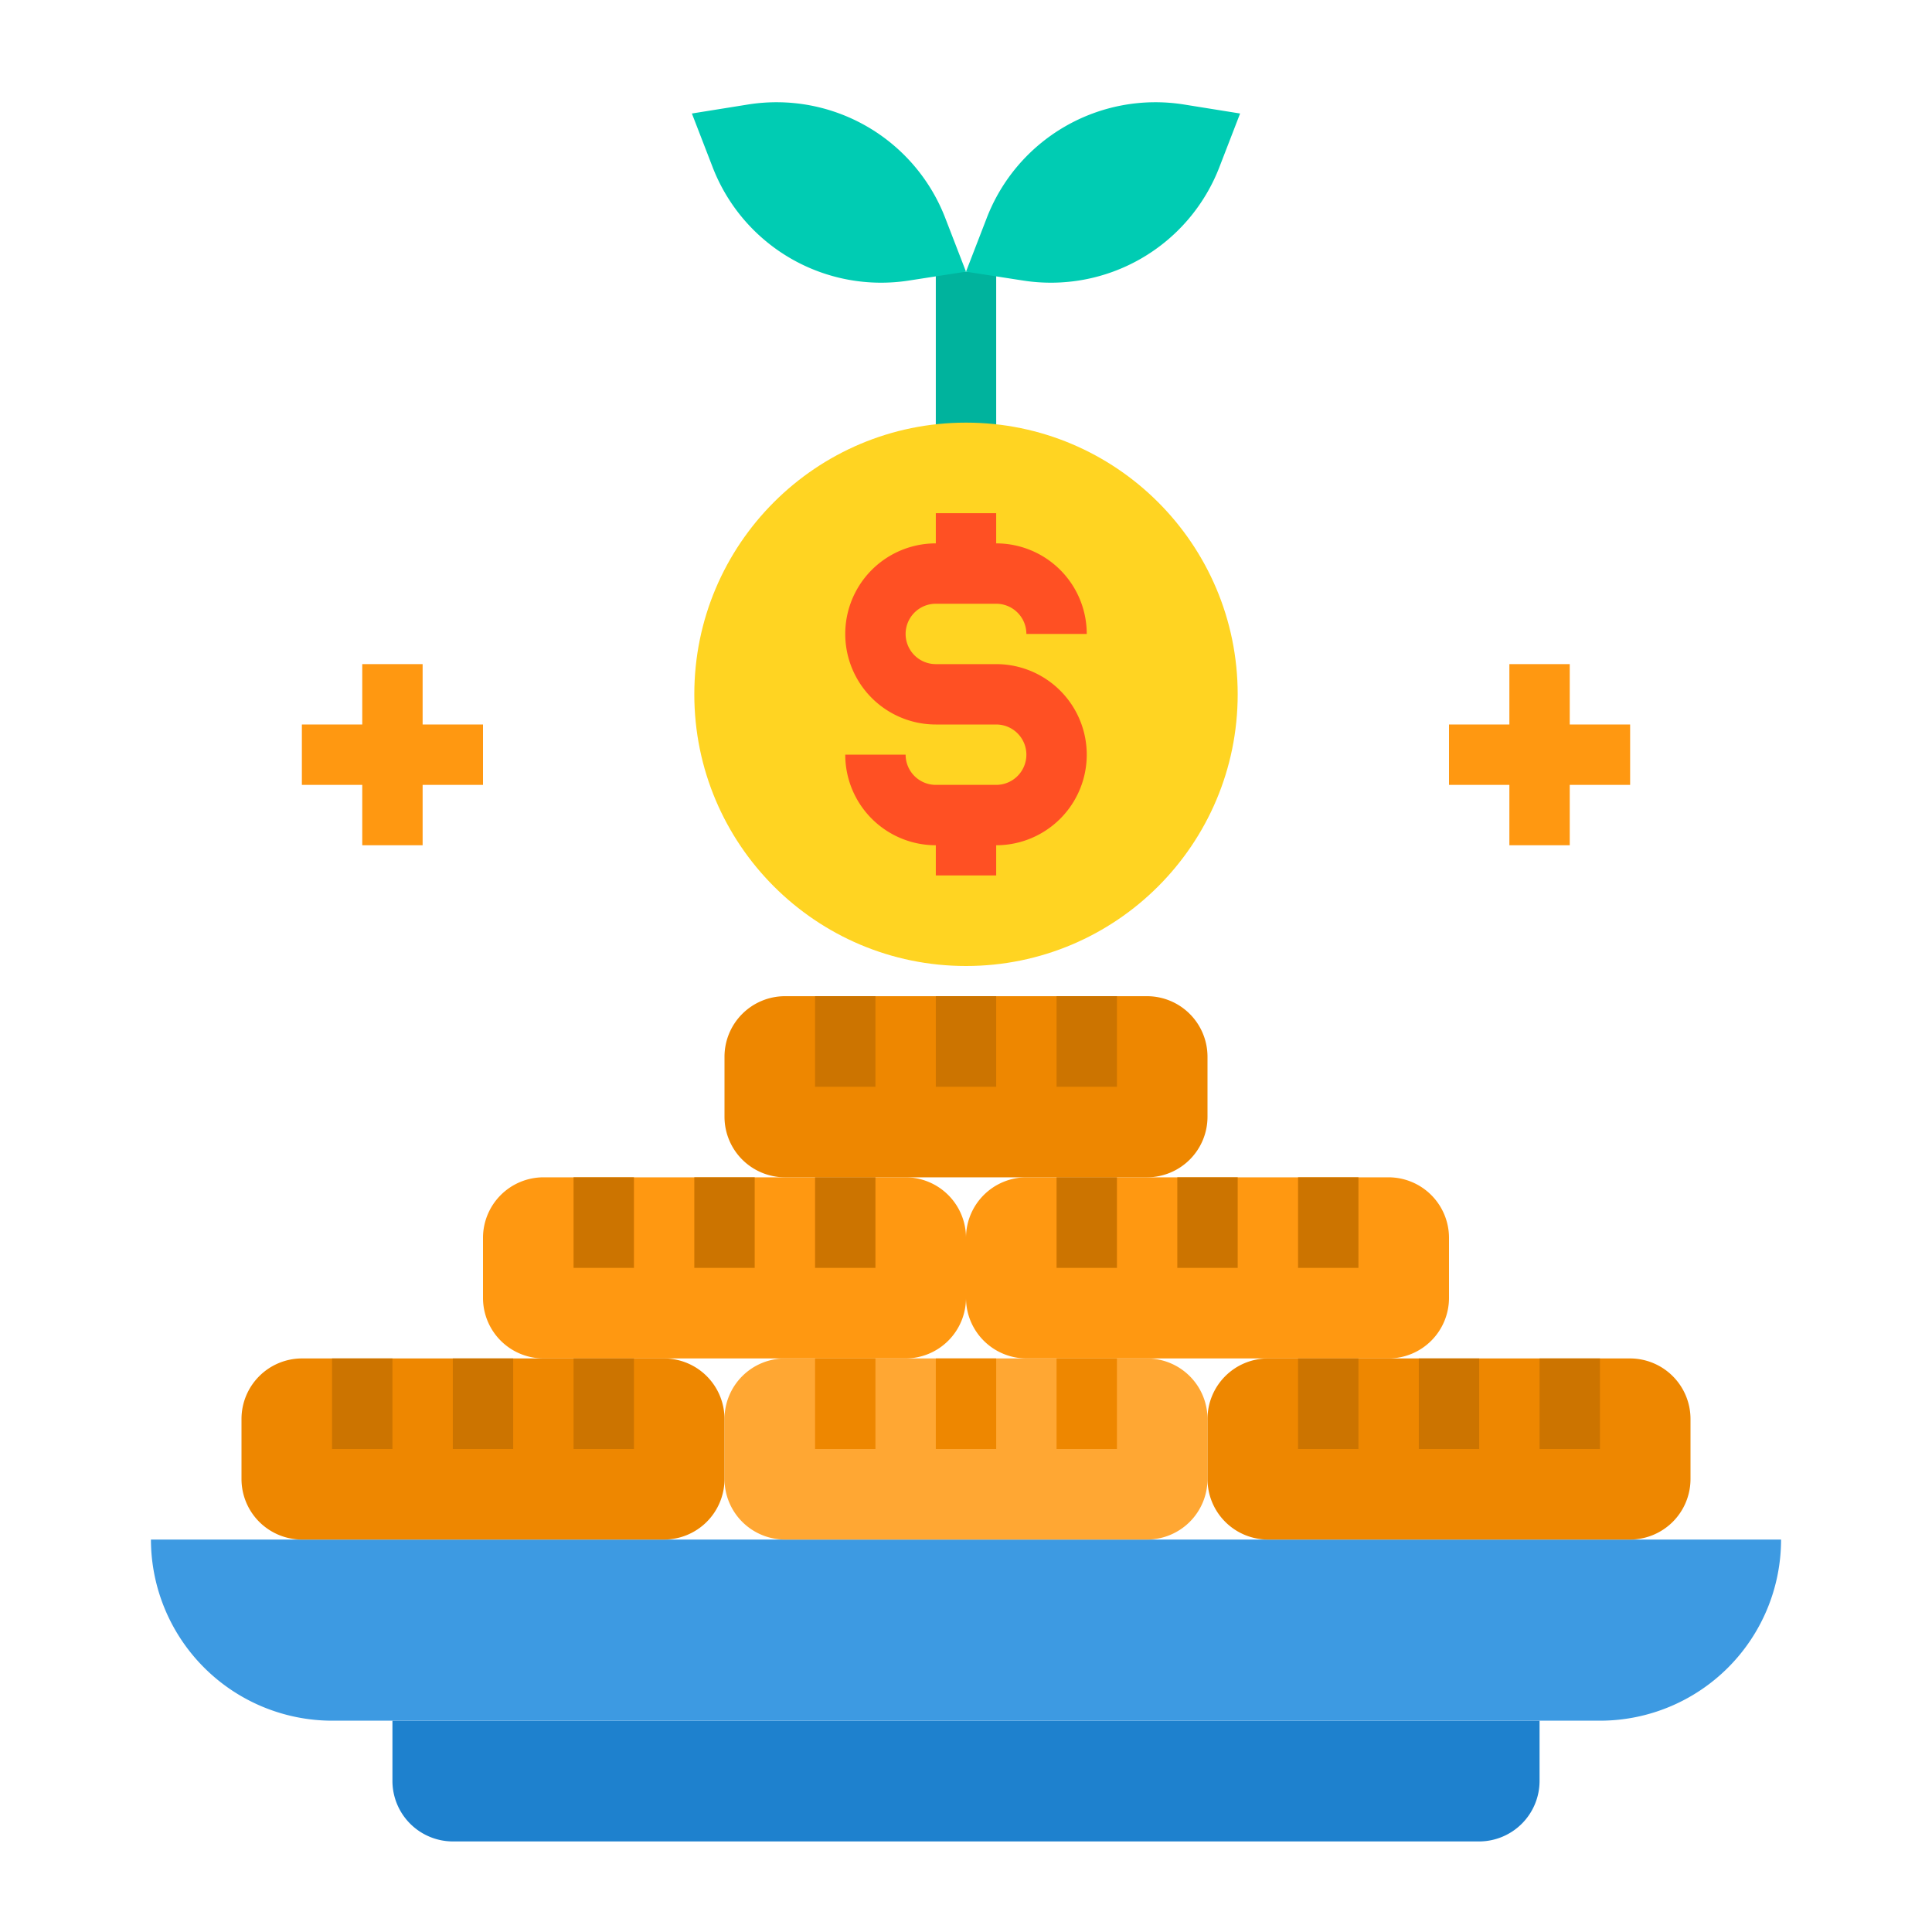 <svg xmlns="http://www.w3.org/2000/svg"  viewBox="0 0 64 64" width="64px" height="64px"><rect width="2" height="7" x="31" y="9" fill="#00b39d"/><path fill="#00ccb3" d="M31.32,7.24,32,9l-1.87.29A5.983,5.983,0,0,1,23.6,5.52l-.68-1.76,1.87-.3A5.99,5.99,0,0,1,31.32,7.24Z"/><path fill="#00ccb3" d="M41.08,3.76,40.4,5.52a5.983,5.983,0,0,1-6.53,3.77L32,9l.68-1.76a5.99,5.99,0,0,1,6.53-3.78Z"/><circle cx="32" cy="23" r="9" fill="#ffd422"/><path fill="#1e81ce" d="M51,57v2a2.006,2.006,0,0,1-2,2H15a2.006,2.006,0,0,1-2-2V57Z"/><path fill="#3d9ae2" d="M54,51h5a6,6,0,0,1-6,6H11a6.009,6.009,0,0,1-6-6H54Z"/><path fill="#ff9811" d="M46,39a2.006,2.006,0,0,1,2,2v2a2.006,2.006,0,0,1-2,2H34a2.006,2.006,0,0,1-2-2V41a2.006,2.006,0,0,1,2-2H46Z"/><path fill="#ff9811" d="M26,45H18a2.006,2.006,0,0,1-2-2V41a2.006,2.006,0,0,1,2-2H30a2.006,2.006,0,0,1,2,2v2a2.006,2.006,0,0,1-2,2H26Z"/><path fill="#ffa733" d="M32,45h6a2.006,2.006,0,0,1,2,2v2a2.006,2.006,0,0,1-2,2H26a2.006,2.006,0,0,1-2-2V47a2.006,2.006,0,0,1,2-2h6Z"/><path fill="#ee8700" d="M32,33h6a2.006,2.006,0,0,1,2,2v2a2.006,2.006,0,0,1-2,2H26a2.006,2.006,0,0,1-2-2V35a2.006,2.006,0,0,1,2-2h6Z"/><path fill="#ee8700" d="M48,45h6a2.006,2.006,0,0,1,2,2v2a2.006,2.006,0,0,1-2,2H42a2.006,2.006,0,0,1-2-2V47a2.006,2.006,0,0,1,2-2h6Z"/><path fill="#ee8700" d="M22,45a2.006,2.006,0,0,1,2,2v2a2.006,2.006,0,0,1-2,2H10a2.006,2.006,0,0,1-2-2V47a2.006,2.006,0,0,1,2-2H22Z"/><rect width="2" height="3" x="15" y="45" fill="#cc7400"/><rect width="2" height="3" x="19" y="45" fill="#cc7400"/><rect width="2" height="3" x="11" y="45" fill="#cc7400"/><rect width="2" height="3" x="31" y="45" fill="#ee8700"/><rect width="2" height="3" x="35" y="45" fill="#ee8700"/><rect width="2" height="3" x="27" y="45" fill="#ee8700"/><rect width="2" height="3" x="47" y="45" fill="#cc7400"/><rect width="2" height="3" x="51" y="45" fill="#cc7400"/><rect width="2" height="3" x="43" y="45" fill="#cc7400"/><rect width="2" height="3" x="23" y="39" fill="#cc7400"/><rect width="2" height="3" x="27" y="39" fill="#cc7400"/><rect width="2" height="3" x="19" y="39" fill="#cc7400"/><rect width="2" height="3" x="39" y="39" fill="#cc7400"/><rect width="2" height="3" x="43" y="39" fill="#cc7400"/><rect width="2" height="3" x="35" y="39" fill="#cc7400"/><rect width="2" height="3" x="31" y="33" fill="#cc7400"/><rect width="2" height="3" x="35" y="33" fill="#cc7400"/><rect width="2" height="3" x="27" y="33" fill="#cc7400"/><path fill="#ff5023" d="M33,22H31a1,1,0,0,1,0-2h2a1,1,0,0,1,1,1h2a3,3,0,0,0-3-3V17H31v1a3,3,0,0,0,0,6h2a1,1,0,0,1,0,2H31a1,1,0,0,1-1-1H28a3,3,0,0,0,3,3v1h2V28a3,3,0,0,0,0-6Z"/><polygon fill="#ff9811" points="14 22 12 22 12 24 10 24 10 26 12 26 12 28 14 28 14 26 16 26 16 24 14 24 14 22"/><polygon fill="#ff9811" points="54 24 52 24 52 22 50 22 50 24 48 24 48 26 50 26 50 28 52 28 52 26 54 26 54 24"/></svg>